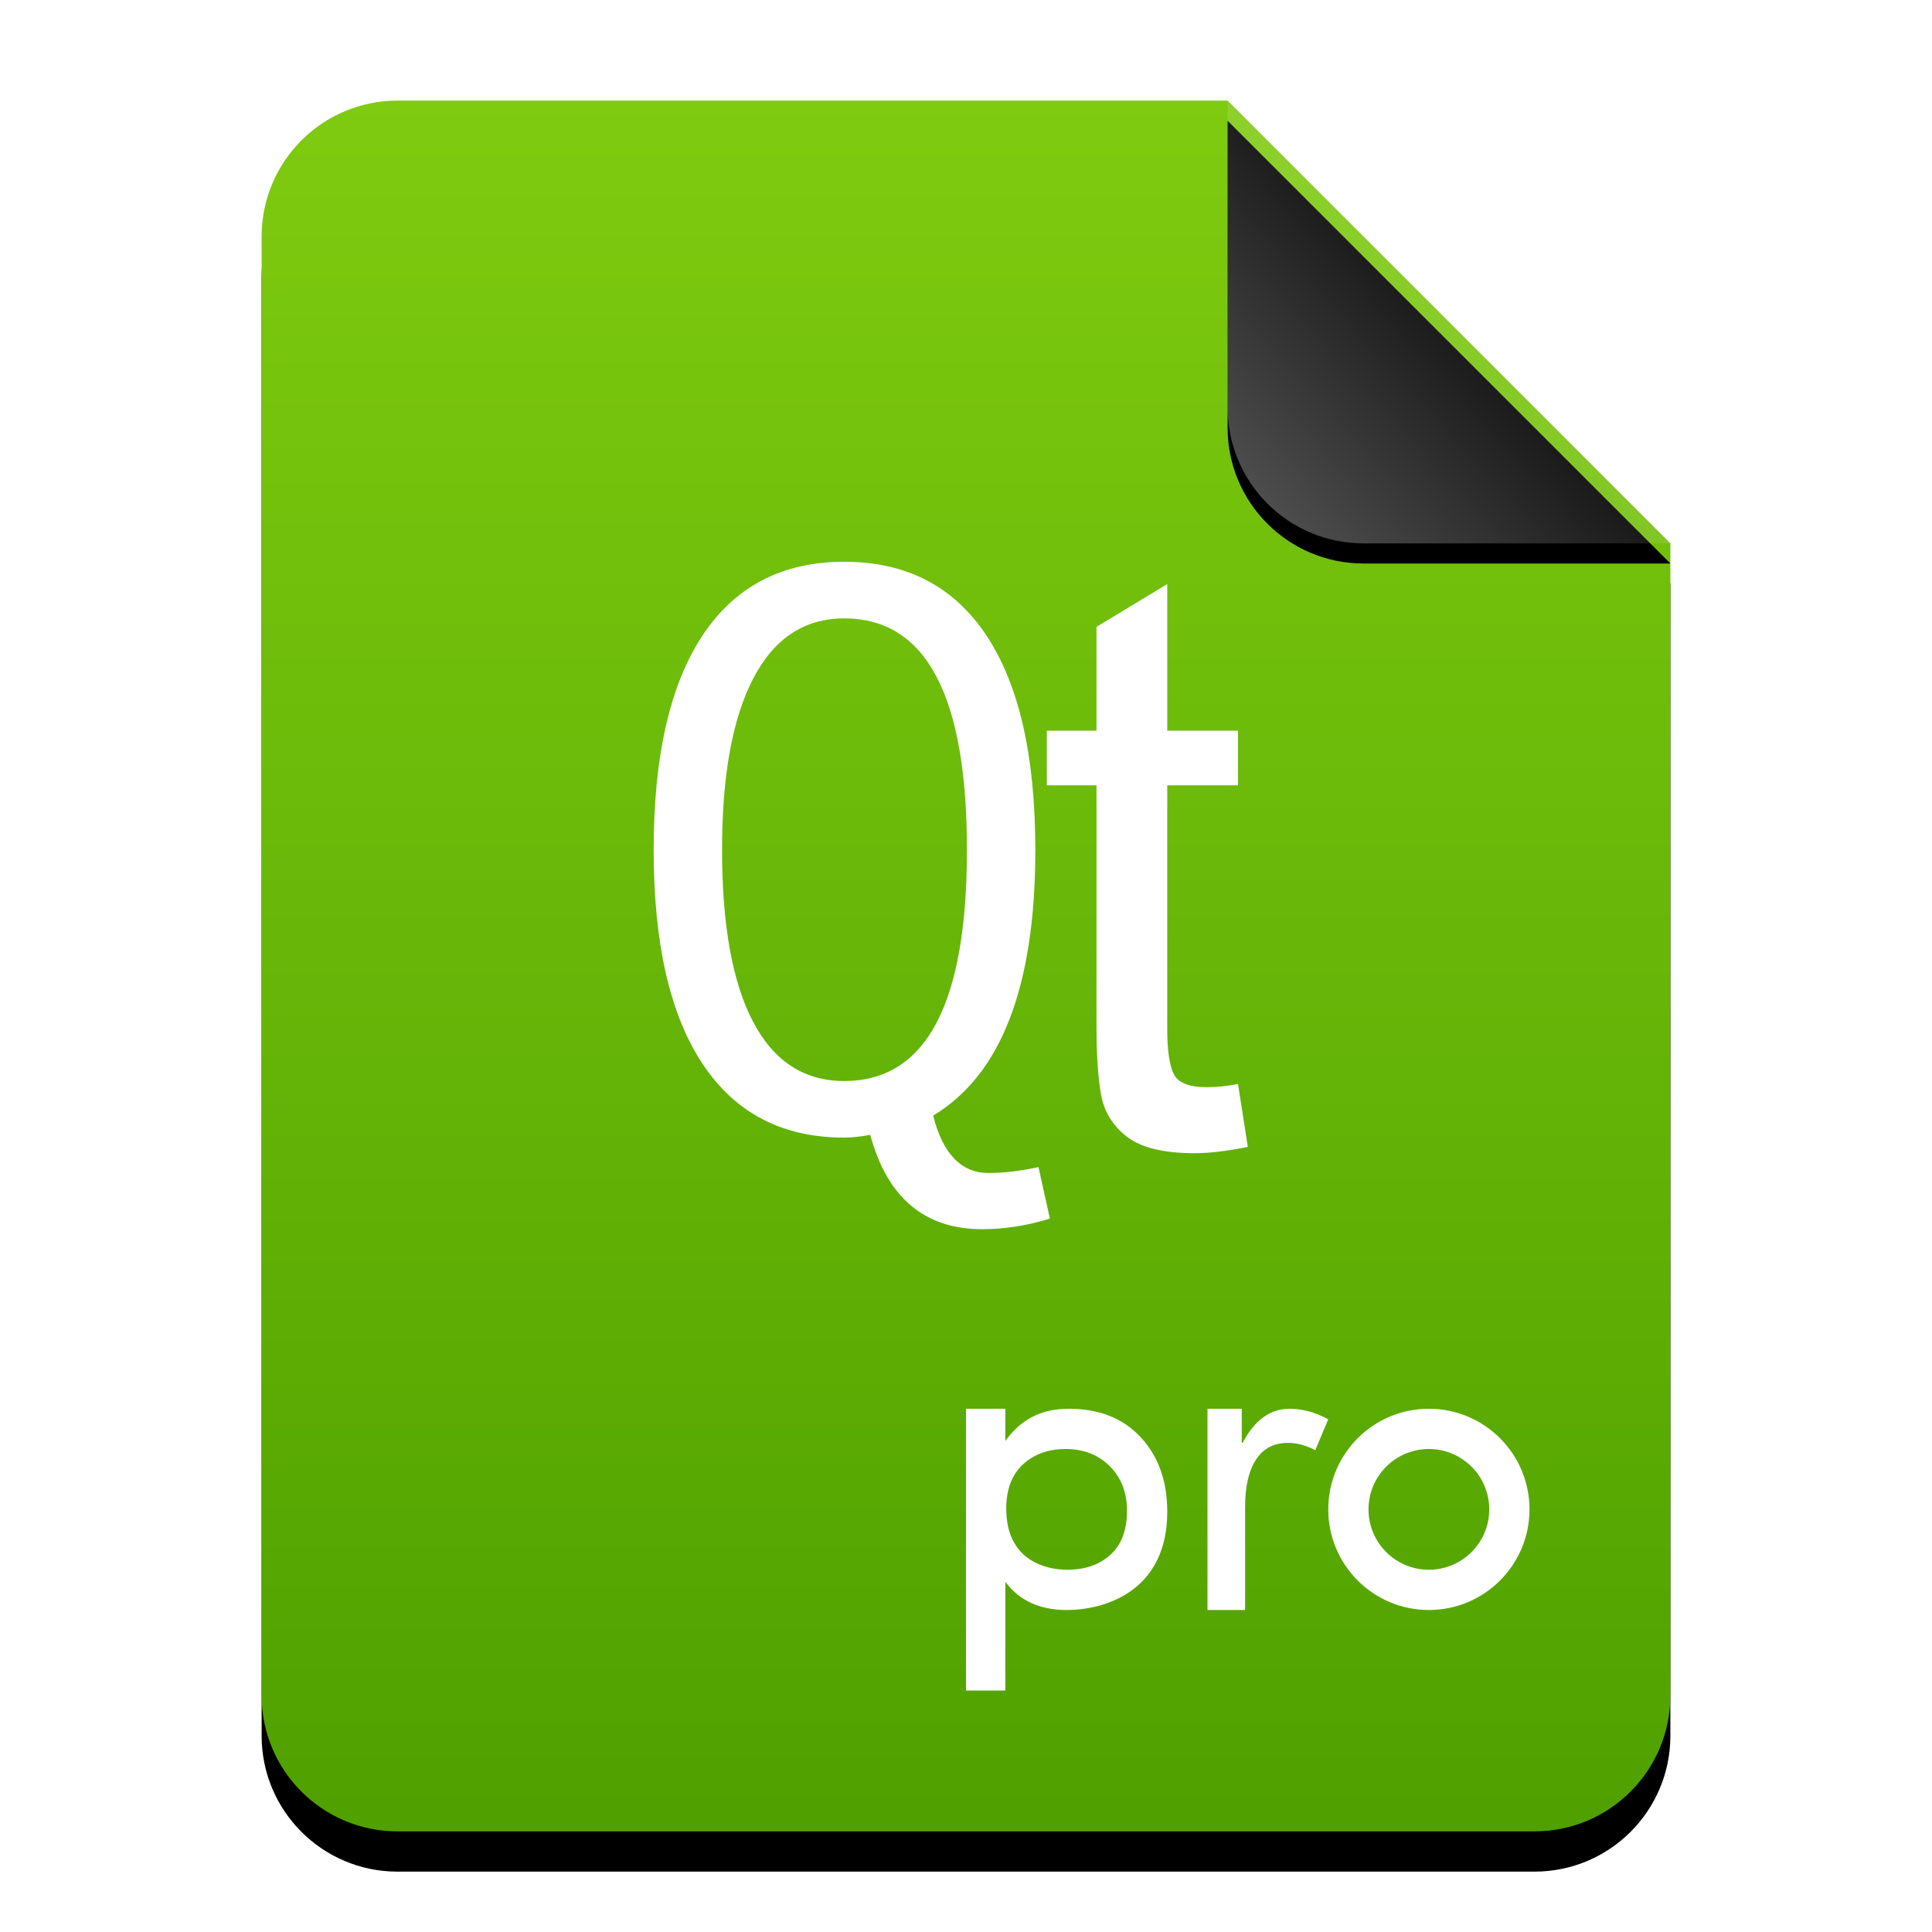 <?xml version="1.0" encoding="UTF-8"?>
<svg width="96px" height="96px" viewBox="0 0 96 96" version="1.1" xmlns="http://www.w3.org/2000/svg" xmlns:xlink="http://www.w3.org/1999/xlink">
    <title>mimetypes/96/application-vnd.nokia.qt.qmakeprofile</title>
    <defs>
        <linearGradient x1="50%" y1="0%" x2="50%" y2="98.501%" id="linearGradient-1">
            <stop stop-color="#7FCB10" offset="0%"></stop>
            <stop stop-color="#50A100" offset="100%"></stop>
        </linearGradient>
        <path d="M48,0 L70,22 L70,6.703 C70,6.718 70,6.734 70,6.75 L70,79.25 C70,82.978 66.978,86 63.25,86 L6.75,86 C3.022,86 4.56538782e-16,82.978 0,79.25 L0,6.75 C-4.56538782e-16,3.022 3.022,6.84808173e-16 6.75,0 L48,0 Z" id="path-2"></path>
        <filter x="-14.3%" y="-9.3%" width="128.6%" height="123.3%" filterUnits="objectBoundingBox" id="filter-3">
            <feOffset dx="0" dy="2" in="SourceAlpha" result="shadowOffsetOuter1"></feOffset>
            <feGaussianBlur stdDeviation="3" in="shadowOffsetOuter1" result="shadowBlurOuter1"></feGaussianBlur>
            <feColorMatrix values="0 0 0 0 0.464   0 0 0 0 0.679   0 0 0 0 0  0 0 0 0.5 0" type="matrix" in="shadowBlurOuter1"></feColorMatrix>
        </filter>
        <linearGradient x1="50%" y1="50%" x2="7.994%" y2="88.889%" id="linearGradient-4">
            <stop stop-color="#FFFFFF" stop-opacity="0.1" offset="0%"></stop>
            <stop stop-color="#FFFFFF" stop-opacity="0.3" offset="100%"></stop>
        </linearGradient>
        <path d="M47.999,0 L70,22 L54.749,22 C51.021,22 47.999,18.978 47.999,15.25 L47.999,0 L47.999,0 Z" id="path-5"></path>
        <filter x="-15.9%" y="-11.4%" width="131.8%" height="131.8%" filterUnits="objectBoundingBox" id="filter-6">
            <feOffset dx="0" dy="1" in="SourceAlpha" result="shadowOffsetOuter1"></feOffset>
            <feGaussianBlur stdDeviation="1" in="shadowOffsetOuter1" result="shadowBlurOuter1"></feGaussianBlur>
            <feComposite in="shadowBlurOuter1" in2="SourceAlpha" operator="out" result="shadowBlurOuter1"></feComposite>
            <feColorMatrix values="0 0 0 0 0   0 0 0 0 0   0 0 0 0 0  0 0 0 0.05 0" type="matrix" in="shadowBlurOuter1"></feColorMatrix>
        </filter>
    </defs>
    <g id="mimetypes/96/application-vnd.nokia.qt.qmakeprofile" stroke="none" stroke-width="1" fill="none" fill-rule="evenodd">
        <g id="编组-2" transform="translate(13, 5)">
            <g id="蒙版">
                <use fill="black" fill-opacity="1" filter="url(#filter-3)" xlink:href="#path-2"></use>
                <use fill="url(#linearGradient-1)" fill-rule="evenodd" xlink:href="#path-2"></use>
            </g>
            <g id="折角">
                <use fill="black" fill-opacity="1" filter="url(#filter-6)" xlink:href="#path-5"></use>
                <use fill="url(#linearGradient-4)" fill-rule="evenodd" xlink:href="#path-5"></use>
            </g>
        </g>
        <path d="M52.168,60.551 C51.035,60.902 49.915,61.078 48.809,61.078 C45.944,61.078 44.089,59.516 43.242,56.391 C42.734,56.482 42.305,56.527 41.953,56.527 C38.88,56.527 36.533,55.307 34.912,52.865 C33.291,50.424 32.48,46.879 32.48,42.23 C32.48,37.582 33.288,34.034 34.902,31.586 C36.517,29.138 38.867,27.914 41.953,27.914 C45.039,27.914 47.393,29.135 49.014,31.576 C50.635,34.018 51.445,37.569 51.445,42.23 C51.445,49.001 49.753,53.402 46.367,55.434 C46.849,57.335 47.767,58.285 49.121,58.285 C49.876,58.285 50.703,58.188 51.602,57.992 L52.168,60.551 Z M58,29.021 L58,36.306 L61.516,36.306 L61.516,39.021 L58,39.021 L58,51.149 C58,52.191 58.107,52.93 58.322,53.366 C58.537,53.802 59.081,54.021 59.953,54.021 C60.461,54.021 60.982,53.968 61.516,53.864 L62.004,56.989 C60.962,57.198 60.083,57.302 59.367,57.302 C57.831,57.302 56.711,57.032 56.008,56.491 C55.305,55.951 54.875,55.264 54.719,54.431 C54.562,53.597 54.484,52.438 54.484,50.954 L54.484,39.021 L52.016,39.021 L52.016,36.306 L54.484,36.306 L54.484,31.149 L58,29.021 Z M41.953,30.727 C46.016,30.727 48.047,34.561 48.047,42.23 C48.047,49.887 46.016,53.715 41.953,53.715 C39.961,53.715 38.451,52.735 37.422,50.775 C36.393,48.816 35.879,45.967 35.879,42.23 C35.879,38.533 36.396,35.691 37.432,33.705 C38.467,31.719 39.974,30.727 41.953,30.727 Z M48,84 L49.954,84 L49.954,78.6 C50.651,79.533 51.667,80 53,80 C55,80 58,79 58,75.12 C58,73.601 57.562,72.368 56.686,71.421 C55.81,70.474 54.62,70 53.114,70 C51.652,70 50.685,70.594 49.954,71.6 L49.954,70 L48,70 L48,84 Z M53.031,78 C53.913,78 54.628,77.752 55.177,77.255 C55.726,76.758 56,76.029 56,75.069 C56,74.163 55.715,73.425 55.146,72.855 C54.576,72.285 53.844,72 52.948,72 C52.087,72 51.38,72.256 50.828,72.767 C50.276,73.279 50,74.01 50,74.96 C50,75.627 50.128,76.188 50.385,76.641 C50.642,77.094 51.007,77.434 51.479,77.66 C51.951,77.887 52.469,78 53.031,78 Z M61.702,70 L61.702,71.696 L61.744,71.696 C62.339,70.565 63.118,70 64.08,70 C64.716,70 65.356,70.175 66,70.525 L65.356,72.055 C64.893,71.816 64.439,71.696 63.997,71.696 C63.298,71.696 62.768,71.974 62.408,72.53 C62.048,73.086 61.869,73.865 61.869,74.866 L61.869,80 L60,80 L60,70 L61.702,70 Z M71,70 C73.761,70 76,72.239 76,75 C76,77.761 73.761,80 71,80 C68.239,80 66,77.761 66,75 C66,72.239 68.239,70 71,70 Z M71,72 C69.343,72 68,73.343 68,75 C68,76.657 69.343,78 71,78 C72.657,78 74,76.657 74,75 C74,73.343 72.657,72 71,72 Z" id="形状结合" fill="#FFFFFF"></path>
    </g>
</svg>
